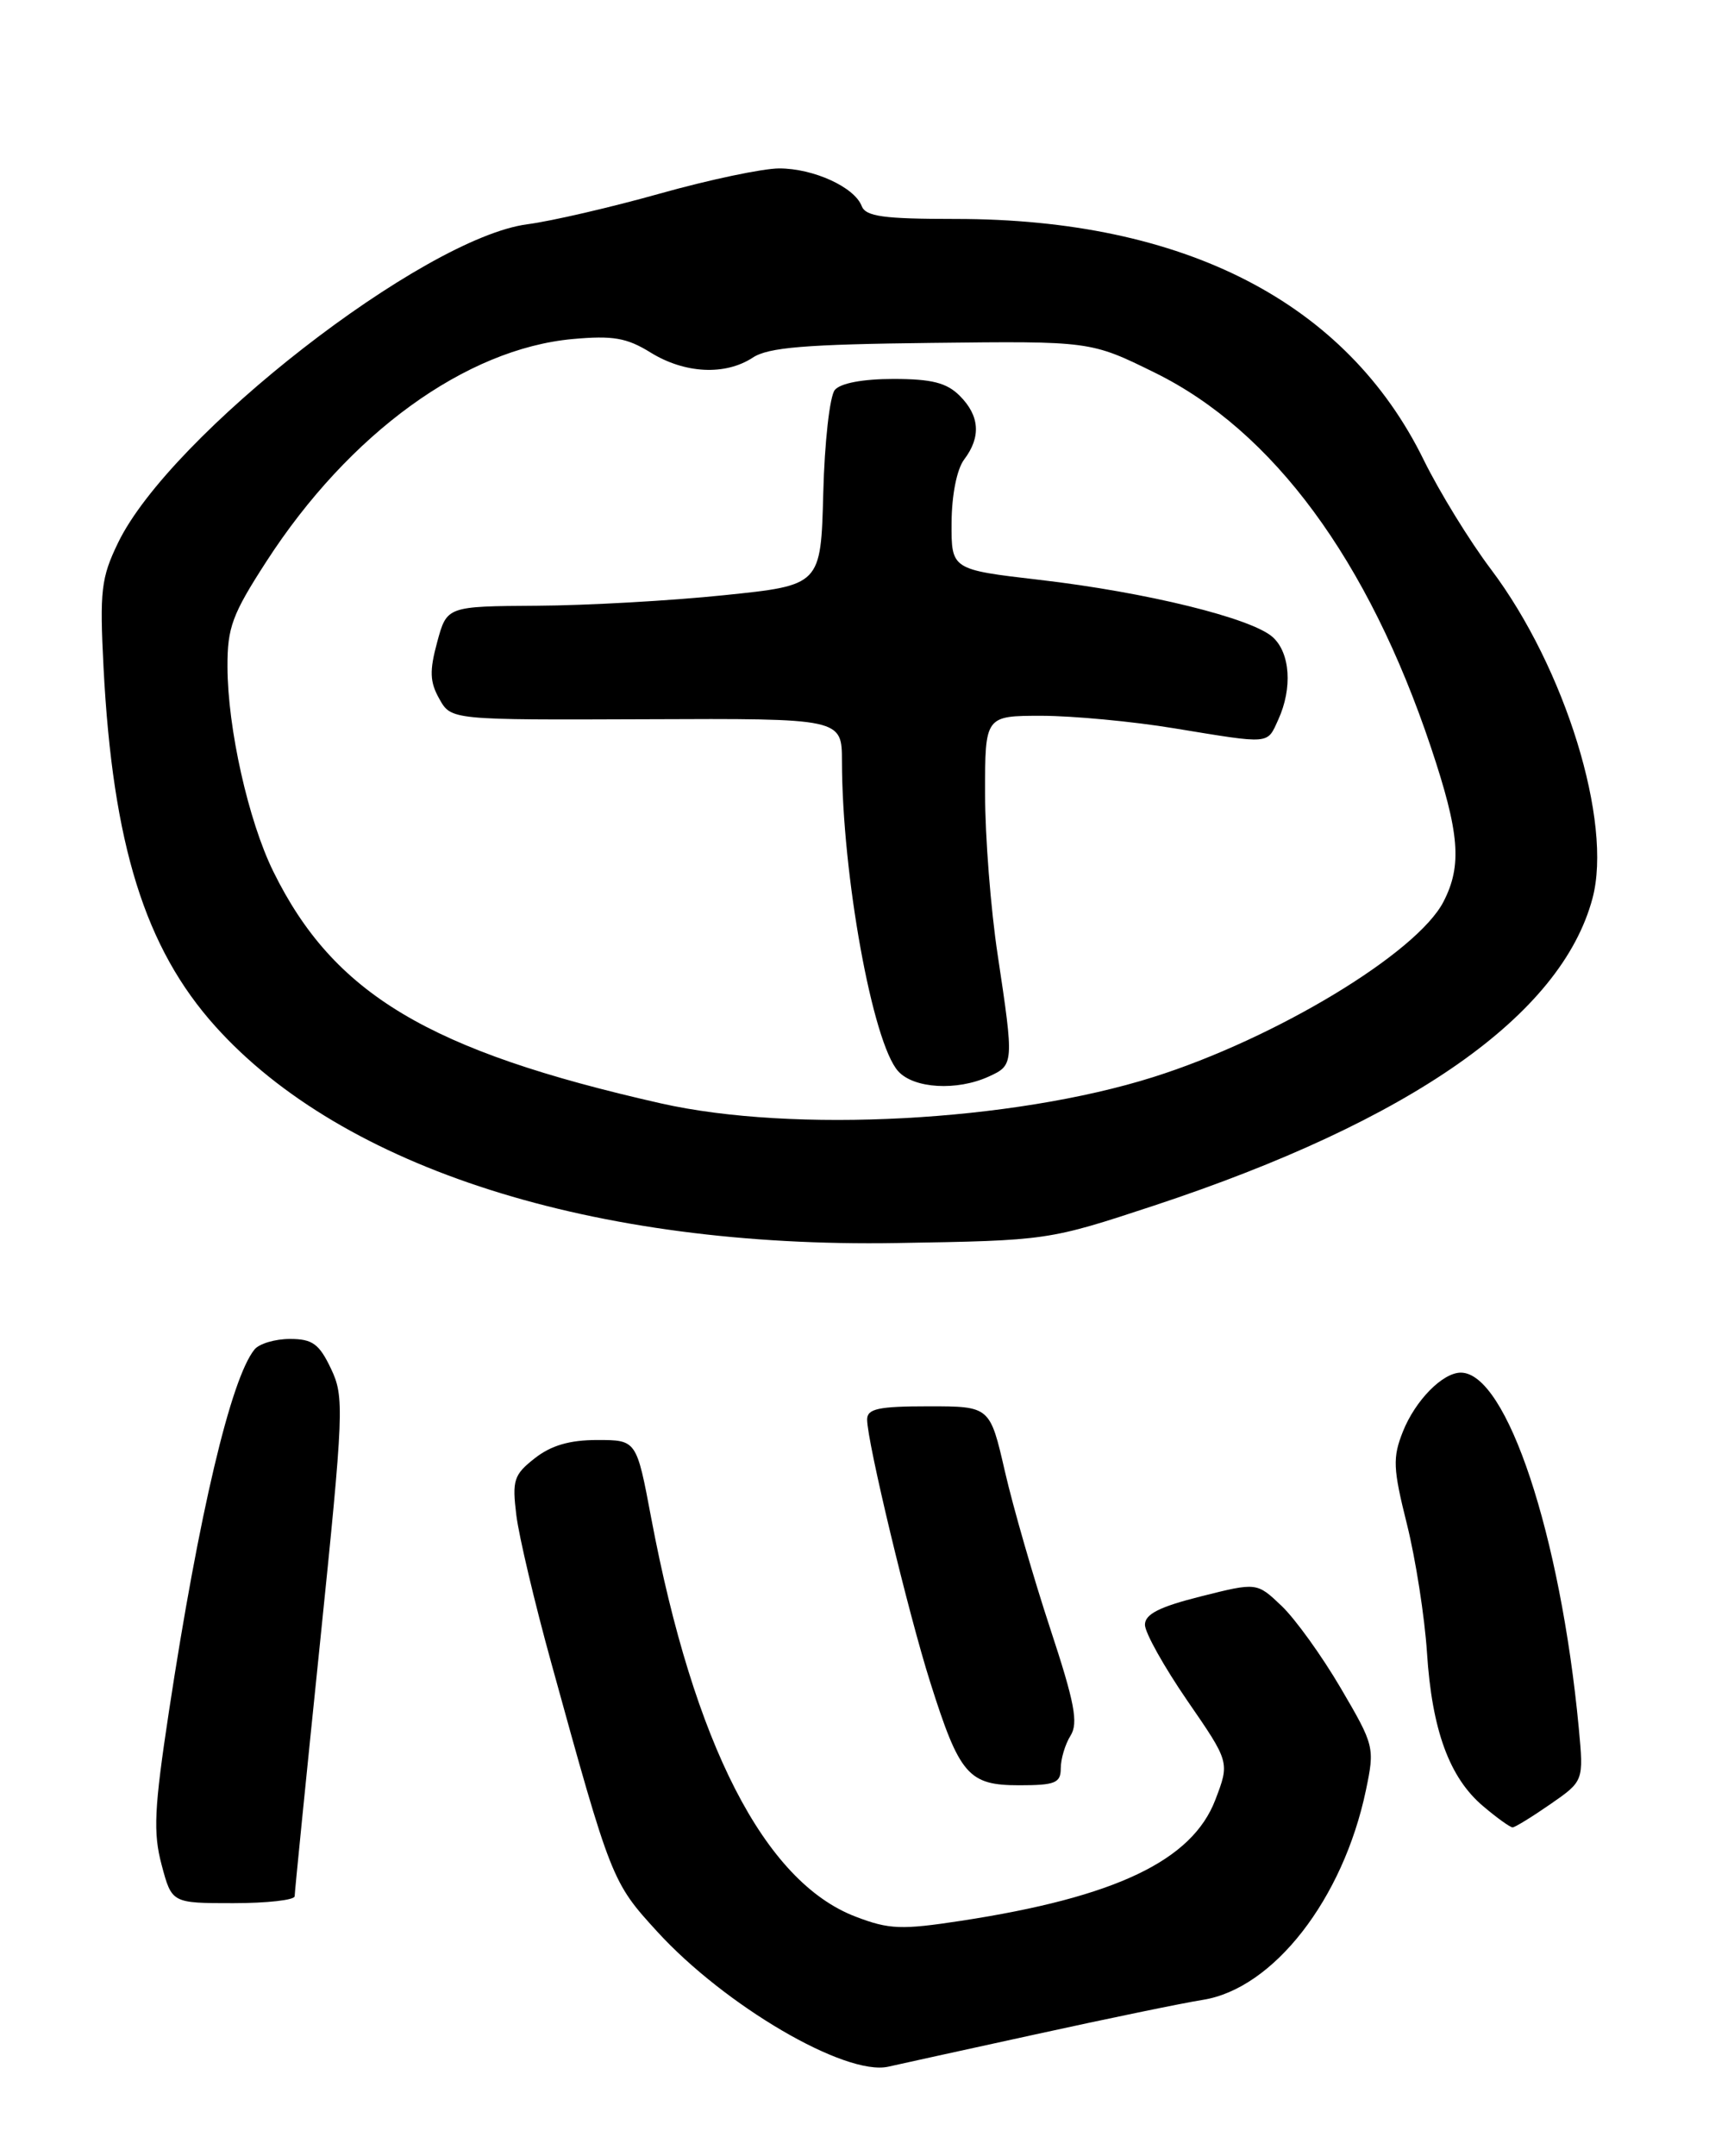 <?xml version="1.0" encoding="UTF-8" standalone="no"?>
<!DOCTYPE svg PUBLIC "-//W3C//DTD SVG 1.1//EN" "http://www.w3.org/Graphics/SVG/1.1/DTD/svg11.dtd" >
<svg xmlns="http://www.w3.org/2000/svg" xmlns:xlink="http://www.w3.org/1999/xlink" version="1.1" viewBox="0 0 203 256">
 <g >
 <path fill="currentColor"
d=" M 123.00 241.58 C 131.53 239.71 140.48 237.86 142.89 237.48 C 151.27 236.14 159.53 225.52 162.24 212.62 C 163.31 207.50 163.26 207.29 159.25 200.45 C 157.01 196.63 153.85 192.24 152.23 190.70 C 149.29 187.90 149.29 187.90 142.65 189.57 C 137.71 190.81 136.00 191.68 136.00 192.94 C 136.00 193.88 138.27 197.93 141.03 201.95 C 146.07 209.26 146.07 209.26 144.36 213.73 C 141.60 220.95 132.49 225.29 114.19 228.09 C 107.06 229.18 105.62 229.13 101.63 227.60 C 90.80 223.47 82.42 207.12 77.35 180.25 C 75.61 171.00 75.61 171.00 70.94 171.00 C 67.66 171.00 65.45 171.65 63.52 173.17 C 61.03 175.12 60.82 175.78 61.33 179.92 C 61.64 182.44 63.51 190.35 65.49 197.50 C 72.59 223.25 72.69 223.50 78.06 229.37 C 86.12 238.19 100.40 246.54 105.50 245.42 C 106.60 245.17 114.47 243.44 123.00 241.58 Z  M 35.00 225.18 C 35.00 224.73 36.35 211.24 38.00 195.21 C 40.85 167.42 40.91 165.88 39.31 162.52 C 37.91 159.58 37.11 159.00 34.44 159.00 C 32.68 159.00 30.79 159.56 30.23 160.25 C 27.43 163.70 23.65 179.68 20.07 203.21 C 18.31 214.80 18.18 217.63 19.20 221.46 C 20.41 226.00 20.41 226.00 27.71 226.00 C 31.72 226.00 35.00 225.63 35.00 225.18 Z  M 184.15 214.25 C 188.12 211.50 188.12 211.50 187.53 205.18 C 185.36 182.26 178.97 163.00 173.52 163.00 C 171.36 163.00 168.12 166.29 166.64 170.00 C 165.41 173.10 165.46 174.37 167.12 181.00 C 168.15 185.12 169.22 191.98 169.50 196.23 C 170.09 205.46 172.17 211.12 176.19 214.50 C 177.82 215.88 179.38 217.00 179.67 217.00 C 179.95 217.00 181.97 215.76 184.15 214.25 Z  M 126.00 209.99 C 126.00 208.88 126.52 207.13 127.16 206.11 C 128.11 204.60 127.65 202.19 124.74 193.37 C 122.77 187.39 120.35 179.01 119.37 174.75 C 117.59 167.00 117.59 167.00 110.30 167.00 C 104.33 167.00 103.00 167.29 103.00 168.57 C 103.00 171.20 107.88 191.51 110.49 199.75 C 113.98 210.79 115.03 212.00 121.06 212.00 C 125.34 212.00 126.00 211.73 126.00 209.99 Z  M 137.09 143.16 C 167.59 133.08 185.45 120.58 189.16 106.68 C 191.58 97.65 185.91 79.29 177.09 67.59 C 174.56 64.24 170.98 58.41 169.12 54.63 C 159.95 35.91 140.70 26.00 113.51 26.00 C 104.92 26.00 102.83 25.71 102.35 24.46 C 101.49 22.22 96.63 20.00 92.56 20.00 C 90.61 20.00 84.25 21.34 78.41 22.98 C 72.58 24.62 65.49 26.26 62.65 26.63 C 50.30 28.25 20.22 51.65 14.02 64.46 C 12.01 68.62 11.83 70.14 12.30 79.30 C 13.39 100.30 17.22 112.58 25.59 121.89 C 40.75 138.76 70.50 148.21 106.50 147.61 C 124.50 147.31 124.50 147.31 137.09 143.16 Z  M 78.48 131.02 C 50.89 124.78 39.62 118.04 32.46 103.48 C 29.50 97.46 27.04 86.49 27.02 79.18 C 27.00 74.52 27.59 72.94 31.64 66.68 C 41.47 51.47 55.32 41.42 68.03 40.26 C 72.81 39.83 74.45 40.11 77.29 41.87 C 81.34 44.37 86.14 44.61 89.41 42.47 C 91.26 41.25 95.63 40.89 110.65 40.72 C 129.55 40.50 129.55 40.50 137.20 44.27 C 151.22 51.17 162.52 66.50 169.97 88.74 C 173.38 98.93 173.69 102.76 171.46 107.08 C 168.31 113.18 151.51 123.32 137.00 127.90 C 120.24 133.19 94.22 134.58 78.48 131.02 Z  M 117.45 127.84 C 120.44 126.48 120.45 126.31 118.51 113.41 C 117.68 107.96 117.01 99.34 117.01 94.25 C 117.00 85.00 117.00 85.00 123.75 85.00 C 127.46 85.01 134.55 85.67 139.50 86.49 C 151.04 88.38 150.48 88.43 151.84 85.45 C 153.54 81.72 153.26 77.54 151.18 75.66 C 148.69 73.41 136.17 70.33 123.50 68.86 C 113.00 67.64 113.00 67.64 113.03 62.07 C 113.05 58.77 113.66 55.71 114.53 54.56 C 116.55 51.89 116.37 49.37 114.00 47.00 C 112.45 45.45 110.67 45.00 106.12 45.00 C 102.50 45.00 99.83 45.50 99.16 46.31 C 98.56 47.03 97.94 52.54 97.79 58.56 C 97.50 69.50 97.50 69.50 86.00 70.68 C 79.67 71.34 69.68 71.90 63.79 71.93 C 53.08 72.00 53.08 72.00 51.93 76.25 C 51.00 79.67 51.05 80.99 52.19 83.00 C 53.59 85.50 53.59 85.50 76.80 85.41 C 100.00 85.31 100.00 85.31 100.01 90.41 C 100.03 103.90 103.65 123.85 106.69 127.21 C 108.55 129.27 113.66 129.57 117.45 127.84 Z "/>
</g>
</svg>